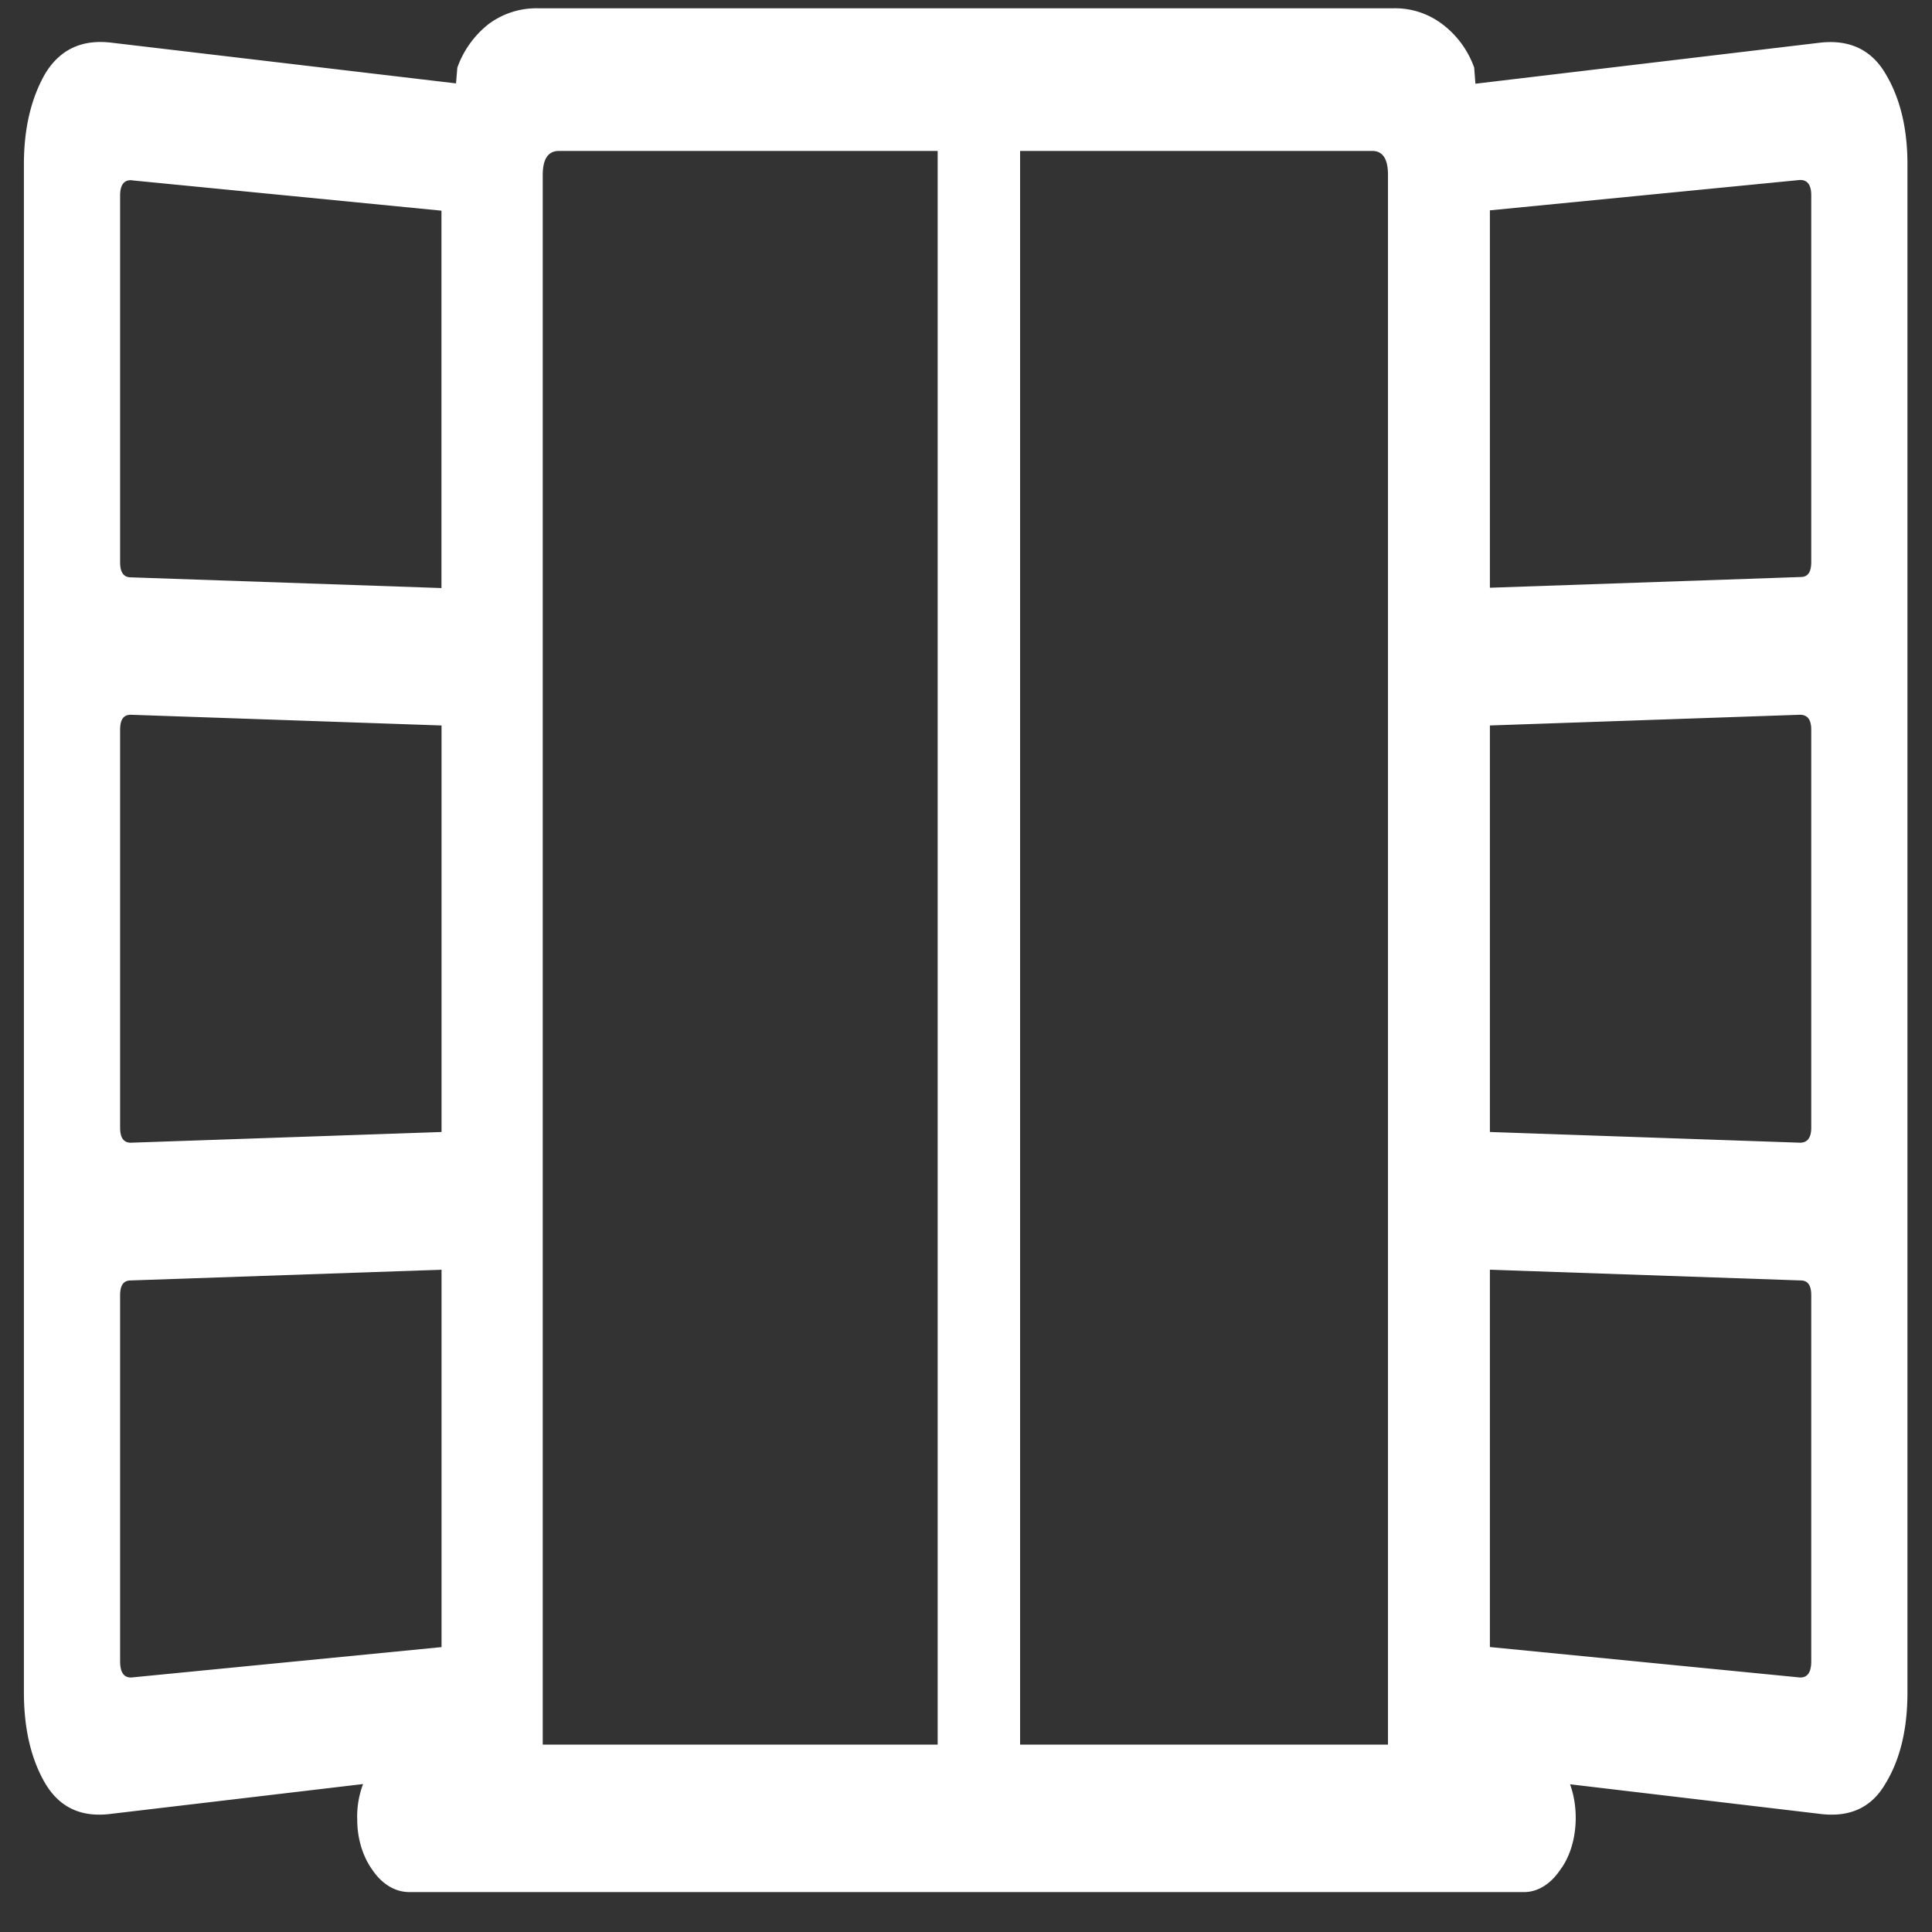 <svg xmlns="http://www.w3.org/2000/svg" width="24" height="24"><rect width="100%" height="100%" fill="#333333" stroke="none"/><path style="stroke:none;fill-rule:nonzero;fill:#fff;fill-opacity:1" d="M5.484 22.59h1.258V2.176c0-.203.067-.301.203-.301h10.102c.129 0 .195.098.195.297V22.59h1.266v-.543l4.086.484c.375.051.652-.07.828-.375.183-.3.273-.676.273-1.133V2.04c0-.445-.09-.82-.273-1.125-.176-.3-.453-.43-.828-.383l-4.266.508-.015-.2a1.164 1.164 0 0 0-.399-.542.97.97 0 0 0-.61-.195H6.689a.995.995 0 0 0-.618.195 1.2 1.2 0 0 0-.39.543l-.016.195L1.391.531C1.02.484.746.613.562.914c-.175.305-.265.68-.265 1.125v18.984c0 .457.09.832.266 1.133.183.305.457.426.828.375l4.093-.484Zm-3.992-1.953V16.09c0-.125.043-.184.133-.184l3.86-.133v4.688l-3.829.375c-.11.016-.164-.05-.164-.2Zm0-6.63v-4.94c0-.13.043-.188.133-.188l3.86.133v5.05l-3.86.133c-.09 0-.133-.062-.133-.187Zm0-7.027V2.43c0-.14.055-.207.164-.188l3.828.375v4.688l-3.859-.133c-.09 0-.133-.063-.133-.188Zm17.016 13.48v-4.687l3.86.133c.089 0 .132.059.132.184v4.547c0 .148-.055.215-.164.199Zm0-6.398v-5.05l3.851-.133c.094 0 .141.059.141.187v4.942c0 .125-.047.187-.14.187Zm0-6.761V2.613l3.828-.375c.11-.015.164.051.164.188V6.98c0 .13-.043.188-.133.188ZM4.438 22.59c-.004.238.066.469.187.637.121.18.285.277.46.277h13.837c.176.004.34-.098.46-.277.126-.168.192-.403.192-.645s-.066-.477-.191-.645c-.121-.175-.29-.269-.461-.265H5.086c-.172 0-.34.094-.461.265a1.146 1.146 0 0 0-.188.653Zm7.21 0h1.024V1.016h-1.024Zm0 0"/></svg>